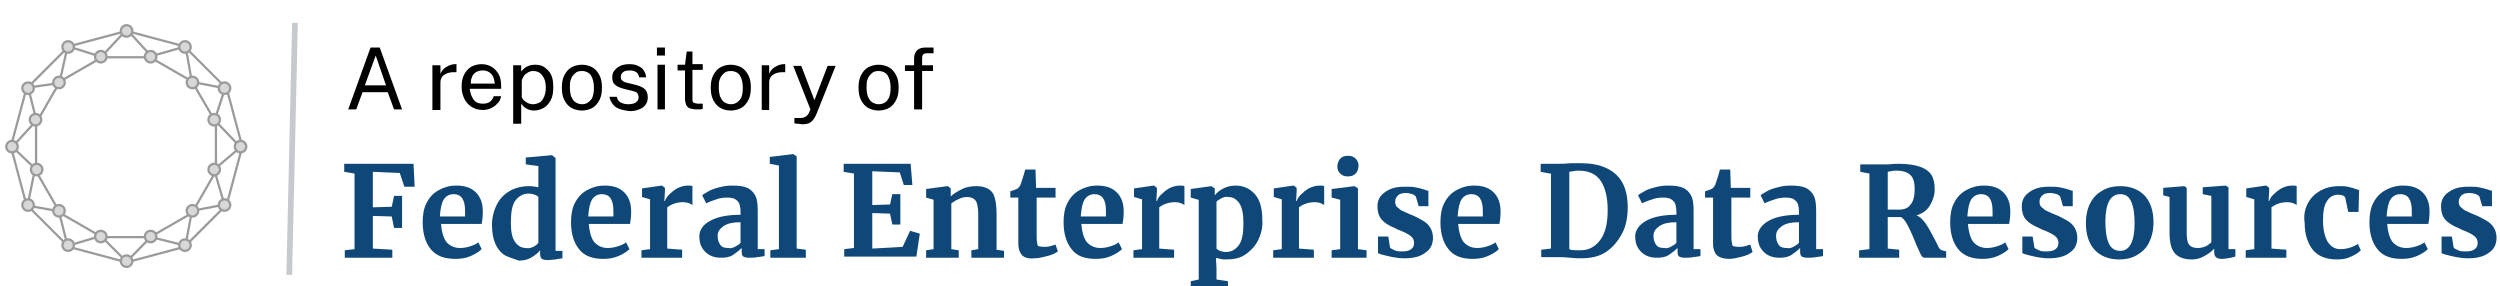 <?xml version="1.0" encoding="utf-8"?>
<!-- Generator: Adobe Illustrator 23.0.4, SVG Export Plug-In . SVG Version: 6.00 Build 0)  -->
<svg version="1.1" id="Layer_1" xmlns="http://www.w3.org/2000/svg" xmlns:xlink="http://www.w3.org/1999/xlink" x="0px" y="0px"
	 viewBox="0 0 436.5 50" style="enable-background:new 0 0 436.5 50;" xml:space="preserve">
<style type="text/css">
	.st0{fill:none;stroke:#C6CACE;}
	.st1{fill:#0F4878;}
	.st2{fill:none;stroke:#9B9B9B;stroke-width:0.4;stroke-linecap:square;}
	.st3{fill:none;stroke:#9B9B9B;stroke-width:0.4;}
	.st4{fill:#D8D8D8;stroke:#9B9B9B;stroke-width:0.4;}
</style>
<line class="st0" x1="51.5" y1="4" x2="50.5" y2="48"/>
<g>
	<path class="st1" d="M61.9,30.3L60.1,30v-1.4h12.1l0.2,4h-1.8l-0.8-2.4L65.1,30v6.2l3.3-0.1l0.4-1.9h1.4v5.6h-1.4l-0.4-2l-3.3-0.1
		v5.7l3.4,0.2V45h-8.3v-1.3l1.7-0.2V30.3z"/>
	<path class="st1" d="M75.2,43.5c-0.9-1.1-1.4-2.7-1.4-4.7c0-1.3,0.2-2.5,0.7-3.4c0.5-1,1.2-1.7,2.1-2.2c0.9-0.5,1.9-0.8,3.1-0.8
		c1.5,0,2.6,0.4,3.4,1.2s1.2,1.9,1.2,3.3c0,1-0.1,1.7-0.2,2.2H77c0.1,1.3,0.4,2.4,0.9,3.1c0.6,0.7,1.4,1.1,2.4,1.1
		c0.6,0,1.2-0.1,1.8-0.3s1.1-0.4,1.4-0.7l0.6,1.2c-0.4,0.4-1,0.8-1.9,1.2c-0.9,0.4-1.8,0.5-2.7,0.5C77.6,45.2,76.2,44.7,75.2,43.5z
		 M81.2,37.7c0-0.4,0-0.7,0-0.9c0-2-0.7-2.9-2-2.9c-0.7,0-1.3,0.3-1.7,0.9c-0.4,0.6-0.6,1.6-0.7,3H81.2z"/>
	<path class="st1" d="M88.2,44.6c-0.7-0.4-1.3-1.1-1.7-2c-0.4-0.9-0.6-2-0.6-3.4c0-1.2,0.3-2.4,0.8-3.4c0.5-1,1.2-1.8,2.2-2.4
		c1-0.6,2.2-0.9,3.5-0.9c0.6,0,1.1,0.1,1.6,0.2v-3.7l-2.2-0.3v-1.2l4.5-0.4h0.1l0.6,0.5v16.2h1.2v1.3c-1.1,0.2-1.9,0.3-2.6,0.3
		c-0.5,0-0.8-0.1-1-0.2c-0.2-0.2-0.3-0.5-0.3-0.9v-0.6c-0.4,0.5-0.9,0.9-1.6,1.3s-1.4,0.5-2.1,0.5C89.8,45.2,89,45,88.2,44.6z
		 M93.1,43.1c0.4-0.2,0.7-0.4,0.9-0.7v-8c-0.1-0.1-0.3-0.3-0.6-0.4s-0.7-0.2-1.1-0.2c-0.9,0-1.7,0.4-2.3,1.2
		c-0.6,0.8-0.8,2.1-0.8,3.9c0,1.5,0.2,2.6,0.7,3.3c0.5,0.7,1.1,1.1,1.9,1.1C92.3,43.4,92.7,43.3,93.1,43.1z"/>
	<path class="st1" d="M101.1,43.5c-0.9-1.1-1.4-2.7-1.4-4.7c0-1.3,0.2-2.5,0.7-3.4c0.5-1,1.2-1.7,2.1-2.2c0.9-0.5,1.9-0.8,3.1-0.8
		c1.5,0,2.6,0.4,3.4,1.2s1.2,1.9,1.2,3.3c0,1-0.1,1.7-0.2,2.2h-7.2c0.1,1.3,0.4,2.4,0.9,3.1c0.6,0.7,1.4,1.1,2.4,1.1
		c0.6,0,1.2-0.1,1.8-0.3s1.1-0.4,1.4-0.7l0.6,1.2c-0.4,0.4-1,0.8-1.9,1.2c-0.9,0.4-1.8,0.5-2.7,0.5C103.5,45.2,102,44.7,101.1,43.5z
		 M107.1,37.7c0-0.4,0-0.7,0-0.9c0-2-0.7-2.9-2-2.9c-0.7,0-1.3,0.3-1.7,0.9c-0.4,0.6-0.6,1.6-0.7,3H107.1z"/>
	<path class="st1" d="M112,43.7l1.5-0.2v-8.7l-1.4-0.4v-1.5l3.4-0.5h0.1l0.5,0.4v0.5l-0.1,1.8h0.1c0.1-0.3,0.3-0.7,0.7-1.1
		c0.4-0.4,0.9-0.8,1.4-1.1c0.6-0.3,1.2-0.5,1.9-0.5c0.3,0,0.6,0,0.8,0.1v3.3c-0.4-0.3-1-0.5-1.6-0.5c-1.1,0-2,0.3-2.8,0.9v7.2
		l2.6,0.2V45H112V43.7z"/>
	<path class="st1" d="M124.1,38.5c1.3-0.7,3.1-1,5.2-1V37c0-0.6-0.1-1.1-0.2-1.4c-0.1-0.3-0.4-0.6-0.7-0.8c-0.3-0.2-0.8-0.3-1.4-0.3
		c-0.7,0-1.4,0.1-1.9,0.3c-0.6,0.2-1.2,0.4-1.8,0.7l-0.7-1.4c0.2-0.2,0.6-0.4,1.1-0.7c0.5-0.3,1.1-0.5,1.9-0.7
		c0.7-0.2,1.5-0.3,2.2-0.3c1.1,0,2,0.1,2.7,0.4c0.6,0.3,1.1,0.8,1.4,1.4s0.4,1.5,0.4,2.6v6.7h1.2v1.2c-0.3,0.1-0.7,0.1-1.3,0.2
		c-0.5,0.1-1,0.1-1.4,0.1c-0.5,0-0.8-0.1-1-0.2c-0.2-0.1-0.3-0.4-0.3-0.9v-0.6c-0.4,0.4-0.9,0.8-1.5,1.2c-0.6,0.4-1.3,0.5-2.1,0.5
		c-0.7,0-1.3-0.1-1.9-0.4c-0.6-0.3-1-0.7-1.4-1.3c-0.3-0.5-0.5-1.2-0.5-2C122.1,40.2,122.7,39.2,124.1,38.5z M128.3,43.1
		c0.4-0.2,0.7-0.4,1-0.7v-3.6c-1.3,0-2.3,0.2-3,0.7s-1,1-1,1.7c0,0.7,0.2,1.2,0.5,1.6c0.3,0.4,0.8,0.5,1.4,0.5
		C127.5,43.4,127.9,43.3,128.3,43.1z"/>
	<path class="st1" d="M136,28.9l-1.6-0.3v-1.2l4.1-0.5h0l0.6,0.4v16.1l1.6,0.2V45h-6.2v-1.3l1.5-0.2V28.9z"/>
	<path class="st1" d="M149.1,30.3l-1.8-0.3v-1.4H159l0.3,3.7h-1.5l-0.7-2.2l-4.8-0.2v5.9l3.1-0.1l0.4-1.8h1.4v5.3h-1.4l-0.4-1.9
		l-3.1-0.1v6.2l5.3-0.3l1.3-2.8l1.7,0.5l-0.6,4h-12.6v-1.3l1.7-0.2V30.3z"/>
	<path class="st1" d="M163.1,34.9l-1.4-0.4v-1.5l3.7-0.5h0.1l0.5,0.4v0.9l0,0.5c0.5-0.5,1.2-0.9,2-1.3c0.8-0.4,1.7-0.5,2.5-0.5
		c0.9,0,1.6,0.2,2.1,0.5c0.5,0.3,0.9,0.8,1.1,1.6c0.2,0.7,0.3,1.7,0.3,2.9v6.1l1.3,0.2V45h-5.7v-1.3l1.2-0.2v-6.1
		c0-0.8-0.1-1.4-0.2-1.8s-0.3-0.7-0.6-0.9s-0.7-0.3-1.2-0.3c-0.8,0-1.7,0.4-2.7,1.1v8l1.3,0.2V45h-5.7v-1.3l1.3-0.2V34.9z"/>
	<path class="st1" d="M178.5,44.6c-0.4-0.4-0.7-1.1-0.7-2v-8.1h-1.4v-1.1c0.1,0,0.3-0.1,0.6-0.2c0.3-0.1,0.5-0.2,0.7-0.3
		c0.2-0.2,0.5-0.5,0.6-1c0.1-0.3,0.4-1.1,0.7-2.3h1.8l0.1,3.2h3.4v1.7H181v6.2c0,0.8,0,1.4,0.1,1.7c0,0.3,0.1,0.6,0.3,0.6
		s0.4,0.1,0.8,0.1c0.4,0,0.7,0,1.1-0.1c0.4-0.1,0.7-0.2,1-0.3l0.4,1.2c-0.4,0.3-1,0.6-1.8,0.8s-1.6,0.4-2.3,0.4
		C179.6,45.2,178.9,45,178.5,44.6z"/>
	<path class="st1" d="M187.1,43.5c-0.9-1.1-1.4-2.7-1.4-4.7c0-1.3,0.2-2.5,0.7-3.4c0.5-1,1.2-1.7,2.1-2.2c0.9-0.5,1.9-0.8,3.1-0.8
		c1.5,0,2.6,0.4,3.4,1.2s1.2,1.9,1.2,3.3c0,1-0.1,1.7-0.2,2.2h-7.2c0.1,1.3,0.4,2.4,0.9,3.1c0.6,0.7,1.4,1.1,2.4,1.1
		c0.6,0,1.2-0.1,1.8-0.3s1.1-0.4,1.4-0.7l0.6,1.2c-0.4,0.4-1,0.8-1.9,1.2c-0.9,0.4-1.8,0.5-2.7,0.5C189.4,45.2,188,44.7,187.1,43.5z
		 M193.1,37.7c0-0.4,0-0.7,0-0.9c0-2-0.7-2.9-2-2.9c-0.7,0-1.3,0.3-1.7,0.9c-0.4,0.6-0.6,1.6-0.7,3H193.1z"/>
	<path class="st1" d="M197.9,43.7l1.5-0.2v-8.7l-1.4-0.4v-1.5l3.4-0.5h0.1l0.5,0.4v0.5l-0.1,1.8h0.1c0.1-0.3,0.3-0.7,0.7-1.1
		c0.4-0.4,0.9-0.8,1.4-1.1c0.6-0.3,1.2-0.5,1.9-0.5c0.3,0,0.6,0,0.8,0.1v3.3c-0.4-0.3-1-0.5-1.6-0.5c-1.1,0-2,0.3-2.8,0.9v7.2
		l2.6,0.2V45h-7.1V43.7z"/>
	<path class="st1" d="M219.7,41.9c-0.5,1-1.2,1.8-2.2,2.5s-2.1,0.9-3.5,0.9c-0.3,0-0.6,0-0.9-0.1c-0.3-0.1-0.6-0.1-0.8-0.2l0.1,1.8
		v2l2,0.3v1.3h-6.5v-1.3l1.4-0.3V34.9l-1.4-0.4v-1.5l3.6-0.5h0l0.6,0.4v1.2c0.4-0.5,0.9-0.9,1.5-1.2c0.6-0.3,1.3-0.5,2.1-0.5
		c1.4,0,2.5,0.5,3.4,1.5c0.9,1,1.3,2.5,1.3,4.5C220.5,39.7,220.2,40.8,219.7,41.9z M213.3,34.6c-0.4,0.2-0.7,0.4-0.9,0.6v8.2
		c0.1,0.1,0.3,0.3,0.6,0.4s0.7,0.2,1,0.2c1,0,1.7-0.4,2.3-1.2c0.6-0.8,0.8-2.1,0.8-3.9c0-1.5-0.2-2.6-0.7-3.4
		c-0.5-0.7-1.1-1.1-1.9-1.1C214.1,34.3,213.7,34.4,213.3,34.6z"/>
	<path class="st1" d="M222.3,43.7l1.5-0.2v-8.7l-1.4-0.4v-1.5l3.4-0.5h0.1l0.5,0.4v0.5l-0.1,1.8h0.1c0.1-0.3,0.3-0.7,0.7-1.1
		c0.4-0.4,0.9-0.8,1.4-1.1c0.6-0.3,1.2-0.5,1.9-0.5c0.3,0,0.6,0,0.8,0.1v3.3c-0.4-0.3-1-0.5-1.6-0.5c-1.1,0-2,0.3-2.8,0.9v7.2
		l2.6,0.2V45h-7.1V43.7z"/>
	<path class="st1" d="M234.1,34.9l-1.6-0.4V33l4-0.5h0l0.6,0.4v10.6l1.5,0.2V45h-6.1v-1.3l1.5-0.2V34.9z M234,30.3
		c-0.3-0.3-0.5-0.7-0.5-1.2c0-0.6,0.2-1,0.5-1.4c0.4-0.4,0.8-0.5,1.4-0.5c0.6,0,1,0.2,1.3,0.5s0.5,0.7,0.5,1.2
		c0,0.6-0.2,1.1-0.5,1.4c-0.4,0.4-0.8,0.5-1.5,0.5h0C234.7,30.8,234.3,30.6,234,30.3z"/>
	<path class="st1" d="M242.7,43.2c0.1,0.2,0.4,0.3,0.8,0.5c0.4,0.2,0.8,0.2,1.3,0.2c0.7,0,1.2-0.1,1.6-0.4s0.5-0.7,0.5-1.1
		c0-0.5-0.2-0.9-0.6-1.2c-0.4-0.3-1.1-0.7-2.2-1.1l-0.6-0.3c-1-0.4-1.8-0.9-2.3-1.5c-0.5-0.6-0.7-1.4-0.7-2.3c0-0.7,0.2-1.3,0.6-1.8
		c0.4-0.5,1-0.9,1.7-1.2c0.7-0.3,1.5-0.4,2.5-0.4c0.7,0,1.3,0,1.8,0.1c0.5,0.1,1,0.2,1.6,0.4c0.3,0.1,0.5,0.2,0.7,0.2V36h-1.7
		l-0.5-1.7c-0.1-0.1-0.3-0.3-0.6-0.4s-0.7-0.2-1.1-0.2c-0.6,0-1.1,0.1-1.4,0.4s-0.5,0.6-0.5,1.1c0,0.4,0.1,0.8,0.4,1
		s0.5,0.5,0.8,0.6c0.3,0.1,0.8,0.4,1.6,0.7c0.8,0.3,1.4,0.7,2,1c0.5,0.3,1,0.7,1.3,1.2c0.3,0.5,0.5,1.1,0.5,1.8c0,1.1-0.4,2-1.3,2.6
		c-0.9,0.7-2.1,1-3.7,1c-0.7,0-1.4-0.1-2-0.2c-0.6-0.1-1.3-0.3-2.1-0.5l-0.5-0.2v-2.9h1.8L242.7,43.2z"/>
	<path class="st1" d="M252.9,43.5c-0.9-1.1-1.4-2.7-1.4-4.7c0-1.3,0.2-2.5,0.7-3.4c0.5-1,1.2-1.7,2.1-2.2c0.9-0.5,1.9-0.8,3.1-0.8
		c1.5,0,2.6,0.4,3.4,1.2s1.2,1.9,1.2,3.3c0,1-0.1,1.7-0.2,2.2h-7.2c0.1,1.3,0.4,2.4,0.9,3.1c0.6,0.7,1.4,1.1,2.4,1.1
		c0.6,0,1.2-0.1,1.8-0.3s1.1-0.4,1.4-0.7l0.6,1.2c-0.4,0.4-1,0.8-1.9,1.2c-0.9,0.4-1.8,0.5-2.7,0.5
		C255.3,45.2,253.8,44.7,252.9,43.5z M258.9,37.7c0-0.4,0-0.7,0-0.9c0-2-0.7-2.9-2-2.9c-0.7,0-1.3,0.3-1.7,0.9
		c-0.4,0.6-0.6,1.6-0.7,3H258.9z"/>
	<path class="st1" d="M270.6,30.3l-1.6-0.3v-1.4h3.2c0.5,0,1.1,0,2-0.1c0.2,0,0.5,0,0.9,0c0.4,0,0.7,0,1,0c2.7,0,4.7,0.7,6.1,2
		s2,3.3,2,5.7c0,1.7-0.3,3.3-1,4.6c-0.7,1.3-1.6,2.4-2.8,3.2c-1.2,0.8-2.7,1.1-4.3,1.1c-0.4,0-1.1,0-2-0.1c-0.9-0.1-1.4-0.1-1.7-0.1
		h-3.3v-1.3l1.7-0.2V30.3z M275.9,43.7c1.5,0,2.6-0.6,3.5-1.8s1.3-2.9,1.3-5.2c0-2.2-0.4-3.9-1.2-5.1s-2.1-1.8-3.8-1.8
		c-0.4,0-0.7,0-1,0.1c-0.3,0-0.6,0.1-0.7,0.1v13.5C274.3,43.7,275,43.7,275.9,43.7z"/>
	<path class="st1" d="M287.5,38.5c1.3-0.7,3.1-1,5.2-1V37c0-0.6-0.1-1.1-0.2-1.4c-0.1-0.3-0.4-0.6-0.7-0.8c-0.3-0.2-0.8-0.3-1.4-0.3
		c-0.7,0-1.4,0.1-1.9,0.3c-0.6,0.2-1.2,0.4-1.8,0.7l-0.7-1.4c0.2-0.2,0.6-0.4,1.1-0.7c0.5-0.3,1.1-0.5,1.9-0.7
		c0.7-0.2,1.5-0.3,2.2-0.3c1.1,0,2,0.1,2.7,0.4c0.6,0.3,1.1,0.8,1.4,1.4s0.4,1.5,0.4,2.6v6.7h1.2v1.2c-0.3,0.1-0.7,0.1-1.3,0.2
		c-0.5,0.1-1,0.1-1.4,0.1c-0.5,0-0.8-0.1-1-0.2c-0.2-0.1-0.3-0.4-0.3-0.9v-0.6c-0.4,0.4-0.9,0.8-1.5,1.2c-0.6,0.4-1.3,0.5-2.1,0.5
		c-0.7,0-1.3-0.1-1.9-0.4c-0.6-0.3-1-0.7-1.4-1.3c-0.3-0.5-0.5-1.2-0.5-2C285.5,40.2,286.2,39.2,287.5,38.5z M291.7,43.1
		c0.4-0.2,0.7-0.4,1-0.7v-3.6c-1.3,0-2.3,0.2-3,0.7s-1,1-1,1.7c0,0.7,0.2,1.2,0.5,1.6c0.3,0.4,0.8,0.5,1.4,0.5
		C290.9,43.4,291.3,43.3,291.7,43.1z"/>
	<path class="st1" d="M299.8,44.6c-0.4-0.4-0.7-1.1-0.7-2v-8.1h-1.4v-1.1c0.1,0,0.3-0.1,0.6-0.2c0.3-0.1,0.5-0.2,0.7-0.3
		c0.2-0.2,0.5-0.5,0.6-1c0.1-0.3,0.4-1.1,0.7-2.3h1.8l0.1,3.2h3.4v1.7h-3.3v6.2c0,0.8,0,1.4,0.1,1.7c0,0.3,0.1,0.6,0.3,0.6
		s0.4,0.1,0.8,0.1c0.4,0,0.7,0,1.1-0.1c0.4-0.1,0.7-0.2,1-0.3L306,44c-0.4,0.3-1,0.6-1.8,0.8s-1.6,0.4-2.3,0.4
		C301,45.2,300.3,45,299.8,44.6z"/>
	<path class="st1" d="M308.9,38.5c1.3-0.7,3.1-1,5.2-1V37c0-0.6-0.1-1.1-0.2-1.4c-0.1-0.3-0.4-0.6-0.7-0.8c-0.3-0.2-0.8-0.3-1.4-0.3
		c-0.7,0-1.4,0.1-1.9,0.3c-0.6,0.2-1.2,0.4-1.8,0.7l-0.7-1.4c0.2-0.2,0.6-0.4,1.1-0.7c0.5-0.3,1.1-0.5,1.9-0.7
		c0.7-0.2,1.5-0.3,2.2-0.3c1.1,0,2,0.1,2.7,0.4c0.6,0.3,1.1,0.8,1.4,1.4s0.4,1.5,0.4,2.6v6.7h1.2v1.2c-0.3,0.1-0.7,0.1-1.3,0.2
		c-0.5,0.1-1,0.1-1.4,0.1c-0.5,0-0.8-0.1-1-0.2c-0.2-0.1-0.3-0.4-0.3-0.9v-0.6c-0.4,0.4-0.9,0.8-1.5,1.2c-0.6,0.4-1.3,0.5-2.1,0.5
		c-0.7,0-1.3-0.1-1.9-0.4c-0.6-0.3-1-0.7-1.4-1.3c-0.3-0.5-0.5-1.2-0.5-2C306.9,40.2,307.6,39.2,308.9,38.5z M313.1,43.1
		c0.4-0.2,0.7-0.4,1-0.7v-3.6c-1.3,0-2.3,0.2-3,0.7s-1,1-1,1.7c0,0.7,0.2,1.2,0.5,1.6c0.3,0.4,0.8,0.5,1.4,0.5
		C312.4,43.4,312.7,43.3,313.1,43.1z"/>
	<path class="st1" d="M324.7,43.7l1.7-0.2V30.3l-1.6-0.3v-1.3h3.2c0.3,0,0.6,0,0.9,0c0.3,0,0.6,0,0.8,0c0.8-0.1,1.4-0.1,1.9-0.1
		c1.5,0,2.7,0.2,3.6,0.5c0.9,0.3,1.6,0.8,2,1.4c0.4,0.6,0.6,1.5,0.6,2.5c0,1-0.3,2-0.8,2.8c-0.5,0.9-1.3,1.5-2.4,1.8
		c0.6,0.2,1.1,0.7,1.6,1.4c0.5,0.7,0.9,1.5,1.5,2.6c0.4,0.7,0.6,1.2,0.8,1.6c0.2,0.3,0.4,0.5,0.6,0.5l0.7,0.2V45H336
		c-0.2,0-0.5-0.2-0.7-0.7s-0.6-1.2-1-2.3c-0.5-1.2-0.9-2.1-1.3-2.8c-0.4-0.7-0.7-1.1-1.1-1.3h-2.3v5.5l2,0.2V45h-7V43.7z
		 M333.6,35.7c0.5-0.6,0.7-1.5,0.7-2.7c0-1.1-0.2-1.9-0.7-2.4c-0.5-0.5-1.3-0.8-2.4-0.8c-0.4,0-0.8,0-1,0.1c-0.3,0-0.5,0.1-0.6,0.1
		v6.6c0.2,0,0.6,0,1.3,0h0.7C332.5,36.6,333.2,36.3,333.6,35.7z"/>
	<path class="st1" d="M341.9,43.5c-0.9-1.1-1.4-2.7-1.4-4.7c0-1.3,0.2-2.5,0.7-3.4c0.5-1,1.2-1.7,2.1-2.2c0.9-0.5,1.9-0.8,3.1-0.8
		c1.5,0,2.6,0.4,3.4,1.2s1.2,1.9,1.2,3.3c0,1-0.1,1.7-0.2,2.2h-7.2c0.1,1.3,0.4,2.4,0.9,3.1c0.6,0.7,1.4,1.1,2.4,1.1
		c0.6,0,1.2-0.1,1.8-0.3s1.1-0.4,1.4-0.7l0.6,1.2c-0.4,0.4-1,0.8-1.9,1.2c-0.9,0.4-1.8,0.5-2.7,0.5
		C344.3,45.2,342.9,44.7,341.9,43.5z M347.9,37.7c0-0.4,0-0.7,0-0.9c0-2-0.7-2.9-2-2.9c-0.7,0-1.3,0.3-1.7,0.9
		c-0.4,0.6-0.6,1.6-0.7,3H347.9z"/>
	<path class="st1" d="M355.2,43.2c0.1,0.2,0.4,0.3,0.8,0.5c0.4,0.2,0.8,0.2,1.3,0.2c0.7,0,1.2-0.1,1.6-0.4s0.5-0.7,0.5-1.1
		c0-0.5-0.2-0.9-0.6-1.2c-0.4-0.3-1.1-0.7-2.2-1.1l-0.6-0.3c-1-0.4-1.8-0.9-2.3-1.5c-0.5-0.6-0.7-1.4-0.7-2.3c0-0.7,0.2-1.3,0.6-1.8
		c0.4-0.5,1-0.9,1.7-1.2c0.7-0.3,1.5-0.4,2.5-0.4c0.7,0,1.3,0,1.8,0.1c0.5,0.1,1,0.2,1.6,0.4c0.3,0.1,0.5,0.2,0.7,0.2V36h-1.7
		l-0.5-1.7c-0.1-0.1-0.3-0.3-0.6-0.4s-0.7-0.2-1.1-0.2c-0.6,0-1.1,0.1-1.4,0.4s-0.5,0.6-0.5,1.1c0,0.4,0.1,0.8,0.4,1
		s0.5,0.5,0.8,0.6c0.3,0.1,0.8,0.4,1.6,0.7c0.8,0.3,1.4,0.7,2,1c0.5,0.3,1,0.7,1.3,1.2c0.3,0.5,0.5,1.1,0.5,1.8c0,1.1-0.4,2-1.3,2.6
		c-0.9,0.7-2.1,1-3.7,1c-0.7,0-1.4-0.1-2-0.2c-0.6-0.1-1.3-0.3-2.1-0.5l-0.5-0.2v-2.9h1.8L355.2,43.2z"/>
	<path class="st1" d="M365,35.4c0.5-1,1.3-1.7,2.2-2.2c0.9-0.5,1.9-0.7,3-0.7c1.8,0,3.3,0.6,4.3,1.7c1,1.1,1.5,2.7,1.5,4.6
		c0,1.4-0.3,2.6-0.8,3.6c-0.5,1-1.3,1.7-2.2,2.2s-1.9,0.7-3,0.7c-1.8,0-3.3-0.6-4.3-1.7s-1.5-2.7-1.5-4.6
		C364.2,37.5,364.5,36.3,365,35.4z M372.7,39c0-1.7-0.2-2.9-0.6-3.8c-0.4-0.9-1-1.3-1.9-1.3c-1.7,0-2.6,1.6-2.6,4.8
		c0,1.7,0.2,2.9,0.6,3.8c0.4,0.9,1.1,1.3,2,1.3C371.8,43.8,372.7,42.2,372.7,39z"/>
	<path class="st1" d="M386.9,44.9c-0.2-0.2-0.3-0.5-0.3-0.9v-0.6c-0.4,0.5-1,0.9-1.7,1.3s-1.4,0.6-2.2,0.6c-1.4,0-2.4-0.4-3-1.1
		c-0.6-0.7-0.9-1.9-0.9-3.6v-6.2l-1.1-0.3v-1.3l3.7-0.3h0l0.4,0.3v7.7c0,1.1,0.1,1.8,0.4,2.2c0.3,0.4,0.8,0.6,1.5,0.6
		c0.9,0,1.7-0.3,2.4-1v-8.1l-1.5-0.3v-1.2l4-0.3h0l0.5,0.3v10.8h1.2l0,1.3c-0.1,0-0.3,0.1-0.8,0.2c-0.5,0.1-1.1,0.2-1.7,0.2
		C387.5,45.2,387.1,45.1,386.9,44.9z"/>
	<path class="st1" d="M392.1,43.7l1.5-0.2v-8.7l-1.4-0.4v-1.5l3.4-0.5h0.1l0.5,0.4v0.5l-0.1,1.8h0.1c0.1-0.3,0.3-0.7,0.7-1.1
		c0.4-0.4,0.9-0.8,1.4-1.1c0.6-0.3,1.2-0.5,1.9-0.5c0.3,0,0.6,0,0.8,0.1v3.3c-0.4-0.3-1-0.5-1.6-0.5c-1.1,0-2,0.3-2.8,0.9v7.2
		l2.6,0.2V45h-7.1V43.7z"/>
	<path class="st1" d="M402.9,35.6c0.5-1,1.2-1.7,2.2-2.3c0.9-0.5,2-0.8,3.3-0.8c0.6,0,1.1,0,1.5,0.1c0.4,0.1,0.9,0.2,1.4,0.4
		l0.6,0.2l-0.1,3.8H410l-0.5-2.4c-0.1-0.4-0.5-0.6-1.3-0.6c-0.8,0-1.5,0.4-1.9,1.1c-0.5,0.7-0.7,1.8-0.7,3.4c0,1.6,0.3,2.8,0.8,3.7
		c0.6,0.9,1.3,1.3,2.2,1.3c1.1,0,2.1-0.3,3.1-0.9l0.5,1.1c-0.4,0.4-1,0.8-1.7,1.1c-0.8,0.4-1.6,0.5-2.5,0.5c-1.9,0-3.3-0.6-4.2-1.7
		c-0.9-1.2-1.4-2.7-1.4-4.6C402.2,37.7,402.4,36.6,402.9,35.6z"/>
	<path class="st1" d="M415.1,43.5c-0.9-1.1-1.4-2.7-1.4-4.7c0-1.3,0.2-2.5,0.7-3.4c0.5-1,1.2-1.7,2.1-2.2c0.9-0.5,1.9-0.8,3.1-0.8
		c1.5,0,2.6,0.4,3.4,1.2s1.2,1.9,1.2,3.3c0,1-0.1,1.7-0.2,2.2h-7.2c0.1,1.3,0.4,2.4,0.9,3.1c0.6,0.7,1.4,1.1,2.4,1.1
		c0.6,0,1.2-0.1,1.8-0.3s1.1-0.4,1.4-0.7l0.6,1.2c-0.4,0.4-1,0.8-1.9,1.2c-0.9,0.4-1.8,0.5-2.7,0.5C417.5,45.2,416,44.7,415.1,43.5z
		 M421.1,37.7c0-0.4,0-0.7,0-0.9c0-2-0.7-2.9-2-2.9c-0.7,0-1.3,0.3-1.7,0.9c-0.4,0.6-0.6,1.6-0.7,3H421.1z"/>
	<path class="st1" d="M428.4,43.2c0.1,0.2,0.4,0.3,0.8,0.5c0.4,0.2,0.8,0.2,1.3,0.2c0.7,0,1.2-0.1,1.6-0.4s0.5-0.7,0.5-1.1
		c0-0.5-0.2-0.9-0.6-1.2c-0.4-0.3-1.1-0.7-2.2-1.1l-0.6-0.3c-1-0.4-1.8-0.9-2.3-1.5c-0.5-0.6-0.7-1.4-0.7-2.3c0-0.7,0.2-1.3,0.6-1.8
		c0.4-0.5,1-0.9,1.7-1.2c0.7-0.3,1.5-0.4,2.5-0.4c0.7,0,1.3,0,1.8,0.1c0.5,0.1,1,0.2,1.6,0.4c0.3,0.1,0.5,0.2,0.7,0.2V36h-1.7
		l-0.5-1.7c-0.1-0.1-0.3-0.3-0.6-0.4s-0.7-0.2-1.1-0.2c-0.6,0-1.1,0.1-1.4,0.4s-0.5,0.6-0.5,1.1c0,0.4,0.1,0.8,0.4,1
		s0.5,0.5,0.8,0.6c0.3,0.1,0.8,0.4,1.6,0.7c0.8,0.3,1.4,0.7,2,1c0.5,0.3,1,0.7,1.3,1.2c0.3,0.5,0.5,1.1,0.5,1.8c0,1.1-0.4,2-1.3,2.6
		c-0.9,0.7-2.1,1-3.7,1c-0.7,0-1.4-0.1-2-0.2c-0.6-0.1-1.3-0.3-2.1-0.5l-0.5-0.2v-2.9h1.8L428.4,43.2z"/>
</g>
<g>
	<path d="M66.3,8.3l3.9,10.8h-1.4l-1.1-3h-4.4l-1.1,3h-1.4l3.9-10.8H66.3z M65.6,9.7l-1.9,5.2h3.7L65.6,9.7z"/>
	<path d="M76.9,11.4v1.5c0.2-0.5,0.5-0.9,1-1.2c0.5-0.3,1-0.5,1.6-0.5c0.1,0,0.2,0,0.2,0v1.4c0,0,0,0-0.1,0s-0.1,0-0.1,0
		c-0.1,0-0.2,0-0.3,0c-0.7,0-1.3,0.2-1.7,0.5c-0.4,0.3-0.6,0.7-0.6,1.3v4.8h-1.4v-7.8H76.9z"/>
	<path d="M82.4,16.9c0.2,0.4,0.4,0.7,0.7,0.9s0.7,0.3,1.2,0.3c0.5,0,0.9-0.1,1.2-0.3c0.3-0.2,0.6-0.6,0.7-1h1.3
		c-0.1,0.5-0.3,1-0.7,1.3c-0.3,0.4-0.7,0.6-1.1,0.8c-0.4,0.2-0.9,0.3-1.4,0.3c-0.7,0-1.4-0.2-1.9-0.5c-0.5-0.3-1-0.8-1.3-1.4
		c-0.3-0.6-0.5-1.3-0.5-2.1c0-0.8,0.1-1.5,0.4-2.1c0.3-0.6,0.7-1.1,1.2-1.4s1.2-0.5,1.9-0.5c0.7,0,1.3,0.2,1.8,0.5
		c0.5,0.3,0.9,0.8,1.2,1.3c0.3,0.6,0.4,1.3,0.4,2v0.5h-5.5C82.1,16.1,82.2,16.5,82.4,16.9z M86.1,13.4c-0.2-0.4-0.4-0.6-0.7-0.8
		c-0.3-0.2-0.7-0.3-1.1-0.3c-0.5,0-0.8,0.1-1.2,0.3c-0.3,0.2-0.6,0.5-0.7,0.9c-0.2,0.4-0.2,0.7-0.2,1.1h4.2
		C86.3,14.2,86.3,13.8,86.1,13.4z"/>
	<path d="M91,11.4v1.1c0.6-0.8,1.4-1.2,2.4-1.2c0.6,0,1.2,0.1,1.6,0.4s0.9,0.7,1.2,1.3c0.3,0.6,0.4,1.3,0.4,2.2
		c0,0.9-0.1,1.6-0.4,2.2c-0.3,0.6-0.7,1.1-1.2,1.4c-0.5,0.3-1.1,0.5-1.8,0.5c-0.4,0-0.8-0.1-1.2-0.3c-0.4-0.2-0.7-0.5-1-0.9v3.5
		h-1.4V11.4H91z M94.2,17.9c0.4-0.2,0.6-0.6,0.8-1c0.2-0.5,0.3-1,0.3-1.6c0-0.6-0.1-1.2-0.3-1.6c-0.2-0.4-0.5-0.8-0.8-1
		c-0.3-0.2-0.7-0.3-1.1-0.3c-0.4,0-0.7,0.1-1,0.3c-0.3,0.2-0.6,0.4-0.7,0.7c-0.2,0.3-0.3,0.6-0.3,0.8V17c0.2,0.4,0.5,0.7,0.9,0.9
		c0.3,0.2,0.7,0.3,1.1,0.3C93.4,18.2,93.8,18.1,94.2,17.9z"/>
	<path d="M99.7,18.8c-0.5-0.3-0.9-0.8-1.2-1.4c-0.3-0.6-0.4-1.3-0.4-2.1c0-0.8,0.1-1.5,0.4-2.1s0.7-1.1,1.2-1.4s1.2-0.5,1.9-0.5
		c0.7,0,1.4,0.2,1.9,0.5c0.5,0.3,0.9,0.8,1.2,1.4c0.3,0.6,0.4,1.3,0.4,2.1c0,0.8-0.1,1.5-0.4,2.1c-0.3,0.6-0.7,1.1-1.2,1.4
		c-0.5,0.3-1.2,0.5-1.9,0.5C100.9,19.3,100.2,19.1,99.7,18.8z M103.2,17.4c0.4-0.5,0.5-1.3,0.5-2.1c0-0.9-0.2-1.6-0.5-2.1
		s-0.9-0.8-1.6-0.8c-0.5,0-0.9,0.1-1.2,0.4c-0.3,0.3-0.6,0.6-0.7,1c-0.2,0.4-0.2,0.9-0.2,1.5c0,0.6,0.1,1.1,0.2,1.5
		c0.2,0.4,0.4,0.8,0.7,1s0.7,0.4,1.2,0.4C102.3,18.2,102.8,17.9,103.2,17.4z"/>
	<path d="M108.1,19c-0.5-0.2-0.8-0.4-1.1-0.8c-0.3-0.4-0.5-0.8-0.6-1.3h1.3c0.1,0.5,0.3,0.8,0.7,1c0.4,0.2,0.8,0.3,1.3,0.3
		c0.5,0,1-0.1,1.3-0.3s0.5-0.5,0.5-0.9c0-0.3-0.1-0.5-0.2-0.7s-0.4-0.3-0.8-0.4l-1.6-0.4c-0.7-0.2-1.2-0.4-1.5-0.7
		c-0.4-0.3-0.5-0.8-0.5-1.3c0-0.5,0.1-0.9,0.4-1.2c0.2-0.3,0.6-0.6,1-0.8c0.4-0.2,1-0.3,1.6-0.3c0.6,0,1.1,0.1,1.5,0.3
		c0.4,0.2,0.8,0.4,1,0.8c0.2,0.3,0.4,0.7,0.4,1.2h-1.2c-0.1-0.4-0.2-0.7-0.5-0.9c-0.3-0.2-0.7-0.3-1.1-0.3c-0.6,0-1,0.1-1.2,0.3
		c-0.3,0.2-0.4,0.5-0.4,0.9c0,0.3,0.1,0.5,0.3,0.6c0.2,0.2,0.5,0.3,1,0.4l1.6,0.4c0.6,0.2,1.1,0.4,1.4,0.8c0.3,0.4,0.4,0.8,0.4,1.3
		c0,0.5-0.1,0.9-0.4,1.3s-0.6,0.6-1.1,0.8c-0.5,0.2-1,0.3-1.5,0.3S108.6,19.2,108.1,19z"/>
	<path d="M114.7,9.8V8.3h1.4v1.4H114.7z M114.8,19.1v-7.8h1.3v7.8H114.8z"/>
	<path d="M120.9,17.2c0,0.3,0,0.5,0.1,0.6c0.1,0.1,0.1,0.2,0.3,0.2c0.1,0,0.3,0.1,0.6,0.1h0.8v0.9c-0.2,0.1-0.6,0.1-1.1,0.1
		c-0.5,0-0.9-0.1-1.2-0.2c-0.3-0.1-0.5-0.4-0.6-0.6c-0.1-0.3-0.2-0.6-0.2-1.1v-4.9h-1.3v-1h1.3l0.3-2.3h1v2.2h1.8v1h-1.8V17.2z"/>
	<path d="M125.7,18.8c-0.5-0.3-0.9-0.8-1.2-1.4c-0.3-0.6-0.4-1.3-0.4-2.1c0-0.8,0.1-1.5,0.4-2.1s0.7-1.1,1.2-1.4s1.2-0.5,1.9-0.5
		c0.7,0,1.4,0.2,1.9,0.5c0.5,0.3,0.9,0.8,1.2,1.4c0.3,0.6,0.4,1.3,0.4,2.1c0,0.8-0.1,1.5-0.4,2.1c-0.3,0.6-0.7,1.1-1.2,1.4
		c-0.5,0.3-1.2,0.5-1.9,0.5C126.8,19.3,126.2,19.1,125.7,18.8z M129.2,17.4c0.4-0.5,0.5-1.3,0.5-2.1c0-0.9-0.2-1.6-0.5-2.1
		s-0.9-0.8-1.6-0.8c-0.5,0-0.9,0.1-1.2,0.4c-0.3,0.3-0.6,0.6-0.7,1c-0.2,0.4-0.2,0.9-0.2,1.5c0,0.6,0.1,1.1,0.2,1.5
		c0.2,0.4,0.4,0.8,0.7,1s0.7,0.4,1.2,0.4C128.3,18.2,128.8,17.9,129.2,17.4z"/>
	<path d="M134.3,11.4v1.5c0.2-0.5,0.5-0.9,1-1.2c0.5-0.3,1-0.5,1.6-0.5c0.1,0,0.2,0,0.2,0v1.4c0,0,0,0-0.1,0s-0.1,0-0.1,0
		c-0.1,0-0.2,0-0.3,0c-0.7,0-1.3,0.2-1.7,0.5c-0.4,0.3-0.6,0.7-0.6,1.3v4.8H133v-7.8H134.3z"/>
	<path d="M139.1,21.6c-0.2,0-0.4-0.1-0.4-0.1v-0.9l0.8,0c0.4,0,0.6,0,0.9-0.1c0.2-0.1,0.4-0.2,0.5-0.3c0.1-0.1,0.2-0.3,0.3-0.4
		l0.3-0.7l-3-7.6h1.4l2.3,6l2.3-6h1.4l-3.3,8.3c-0.3,0.7-0.6,1.2-1,1.5s-0.9,0.4-1.5,0.4C139.5,21.6,139.3,21.6,139.1,21.6z"/>
	<path d="M151.5,18.8c-0.5-0.3-0.9-0.8-1.2-1.4c-0.3-0.6-0.4-1.3-0.4-2.1c0-0.8,0.1-1.5,0.4-2.1s0.7-1.1,1.2-1.4s1.2-0.5,1.9-0.5
		c0.7,0,1.4,0.2,1.9,0.5c0.5,0.3,0.9,0.8,1.2,1.4c0.3,0.6,0.4,1.3,0.4,2.1c0,0.8-0.1,1.5-0.4,2.1c-0.3,0.6-0.7,1.1-1.2,1.4
		c-0.5,0.3-1.2,0.5-1.9,0.5C152.7,19.3,152,19.1,151.5,18.8z M155,17.4c0.4-0.5,0.5-1.3,0.5-2.1c0-0.9-0.2-1.6-0.5-2.1
		s-0.9-0.8-1.6-0.8c-0.5,0-0.9,0.1-1.2,0.4c-0.3,0.3-0.6,0.6-0.7,1c-0.2,0.4-0.2,0.9-0.2,1.5c0,0.6,0.1,1.1,0.2,1.5
		c0.2,0.4,0.4,0.8,0.7,1s0.7,0.4,1.2,0.4C154.1,18.2,154.7,17.9,155,17.4z"/>
	<path d="M161,12.4v6.7h-1.4v-6.7H158v-1h1.6v-1.2c0-0.6,0.2-1.1,0.5-1.4c0.3-0.3,0.8-0.5,1.4-0.5h1.5l0,1h-1.2
		c-0.3,0-0.5,0.1-0.6,0.2C161,9.7,161,10,161,10.3v1.1h1.9v1H161z"/>
</g>
<g id="triangle-connect" transform="translate(504, 503)">
	<path id="Line_60_" class="st2" d="M-481.8-457.2l-4.6-4.6"/>
	<path id="Line_61_" class="st2" d="M-486.4-461.8l-5.7,1.7"/>
	<path id="Line_62_" class="st2" d="M-492.2-460.1l-1.5-5.9"/>
	<path id="Line_63_" class="st2" d="M-493.6-466.1l-5.6-1"/>
	<path id="Line_64_" class="st2" d="M-499.2-467.1l1.3-6.3"/>
	<path id="Line_65_" class="st2" d="M-497.9-473.6l-4-3.8"/>
	<path id="line-adjust-2" class="st2" d="M-501.8-477.4l4.2-4.6"/>
	<path id="line-adjust-1" class="st2" d="M-497.7-482.2l-1.4-5.6"/>
	<path id="Line_66_" class="st2" d="M-499.2-487.7l5.6-0.8"/>
	<path id="Line_67_" class="st2" d="M-493.6-488.6l1.4-6.3"/>
	<path id="Line_68_" class="st2" d="M-486.4-493.1l-5.7-1.8"/>
	<path id="Line_69_" class="st2" d="M-482-497.7l-4.3,4.6"/>
	<path id="Line_70_" class="st2" d="M-481.8-497.8l4.2,4.6"/>
	<path id="Line_71_" class="st2" d="M-477.6-493.2l6-1.7"/>
	<path id="Line_72_" class="st2" d="M-471.6-494.9l1.1,6.2"/>
	<path id="Line_73_" class="st2" d="M-470.5-488.7l5.7,1.1"/>
	<path id="Line_74_" class="st2" d="M-464.7-487.6l-1.8,5.5"/>
	<path id="Line_75_" class="st2" d="M-466.6-482.1l4.6,4.8"/>
	<path id="Line_76_" class="st2" d="M-461.9-477.4l-4.6,3.9"/>
	<path id="Line_77_" class="st2" d="M-466.6-473.4l1.8,6.2"/>
	<path id="Line_78_" class="st2" d="M-464.7-467.3l-5.7,1.1"/>
	<path id="Line_79_" class="st2" d="M-470.5-466.1l-1.1,5.9"/>
	<path id="Line_80_" class="st2" d="M-471.6-460.1l-6-1.5"/>
	<path id="Line_81_" class="st2" d="M-477.6-461.7l-4.2,4.3"/>
</g>
<polygon id="Polygon-1" class="st3" points="22.1,5.4 32.2,8.1 39.6,15.5 42.3,25.6 39.6,35.7 32.2,43.1 22.1,45.8 12,43.1 
	4.6,35.7 1.9,25.6 4.6,15.5 12,8.1 "/>
<polygon id="Polygon-1_1_" class="st3" points="26.2,10 33.5,14.2 37.7,21.4 37.7,29.9 33.5,37.2 26.2,41.4 17.8,41.4 10.5,37.2 
	6.3,29.9 6.3,21.5 10.5,14.2 17.8,10 "/>
<g id="Nodes" transform="translate(499, 500)">
	<ellipse id="Oval-2" class="st4" cx="-476.9" cy="-494.6" rx="1" ry="1"/>
	<ellipse id="Oval-2_1_" class="st4" cx="-492.6" cy="-470.4" rx="1" ry="1"/>
	<ellipse id="Oval-adjust-1" class="st4" cx="-492.8" cy="-479.1" rx="1" ry="1"/>
	<ellipse id="Oval-2_2_" class="st4" cx="-461.6" cy="-470.4" rx="1" ry="1"/>
	<ellipse id="Oval-2_3_" class="st4" cx="-461.6" cy="-479.1" rx="1" ry="1"/>
	<ellipse id="Oval-2_4_" class="st4" cx="-487.1" cy="-491.8" rx="1" ry="1"/>
	<ellipse id="Oval-2_5_" class="st4" cx="-466.7" cy="-491.8" rx="1" ry="1"/>
	<ellipse id="Oval-2_6_" class="st4" cx="-481.4" cy="-490.1" rx="1" ry="1"/>
	<ellipse id="Oval-2_7_" class="st4" cx="-472.7" cy="-490.1" rx="1" ry="1"/>
	<ellipse id="Oval-2_8_" class="st4" cx="-465.4" cy="-485.6" rx="1" ry="1"/>
	<ellipse id="Oval-2_9_" class="st4" cx="-488.7" cy="-485.6" rx="1" ry="1"/>
	<ellipse id="Oval-2_10_" class="st4" cx="-472.7" cy="-458.7" rx="1" ry="1"/>
	<ellipse id="Oval-2_11_" class="st4" cx="-481.4" cy="-458.7" rx="1" ry="1"/>
	<ellipse id="Oval-2_12_" class="st4" cx="-488.7" cy="-463.2" rx="1" ry="1"/>
	<ellipse id="Oval-2_13_" class="st4" cx="-465.4" cy="-463.2" rx="1" ry="1"/>
	<ellipse id="Oval-2_14_" class="st4" cx="-496.9" cy="-474.4" rx="1" ry="1"/>
	<ellipse id="Oval-2_15_" class="st4" cx="-494.1" cy="-464.2" rx="1" ry="1"/>
	<ellipse id="Oval-2_16_" class="st4" cx="-494.1" cy="-484.6" rx="1" ry="1"/>
	<ellipse id="Oval-2_17_" class="st4" cx="-457" cy="-474.4" rx="1" ry="1"/>
	<ellipse id="Oval-2_18_" class="st4" cx="-459.8" cy="-484.6" rx="1" ry="1"/>
	<ellipse id="Oval-2_19_" class="st4" cx="-459.8" cy="-464.2" rx="1" ry="1"/>
	<ellipse id="Oval-2_20_" class="st4" cx="-476.9" cy="-454.4" rx="1" ry="1"/>
	<ellipse id="Oval-2_21_" class="st4" cx="-466.7" cy="-457.2" rx="1" ry="1"/>
	<ellipse id="Oval-2_22_" class="st4" cx="-487.1" cy="-457.2" rx="1" ry="1"/>
</g>
</svg>
